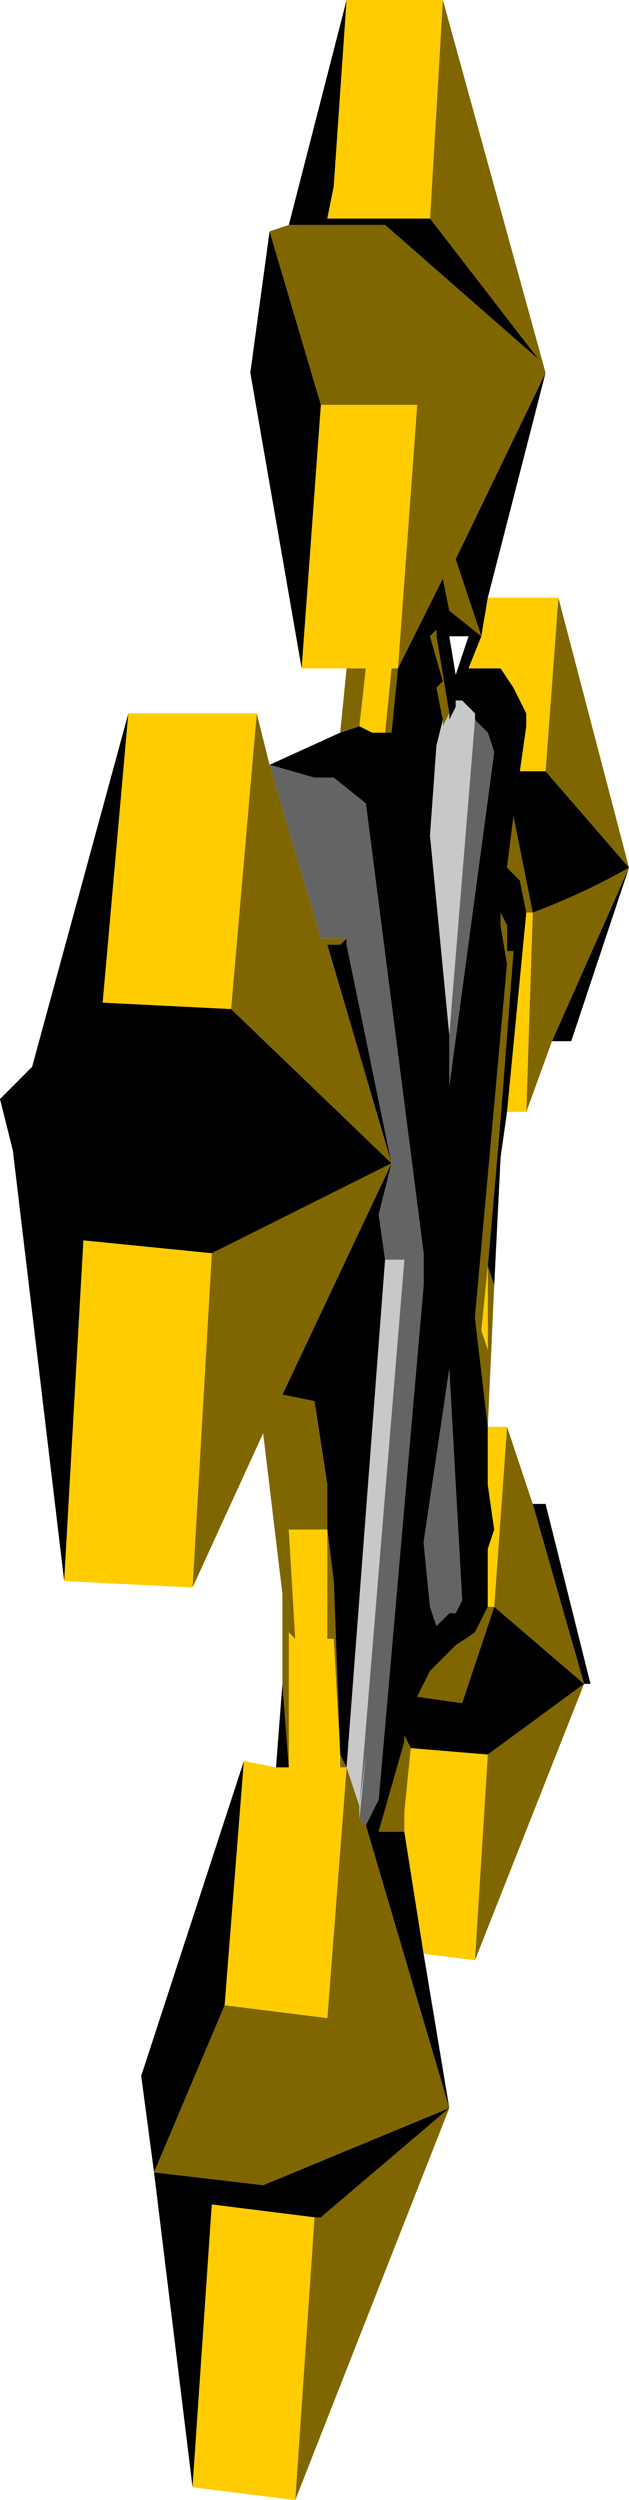 <?xml version="1.0" encoding="UTF-8" standalone="no"?>
<svg xmlns:ffdec="https://www.free-decompiler.com/flash" xmlns:xlink="http://www.w3.org/1999/xlink" ffdec:objectType="shape" height="19.45px" width="4.9px" xmlns="http://www.w3.org/2000/svg">
  <g transform="matrix(1.0, 0.0, 0.0, 1.0, -6.95, 1.8)">
    <path d="M10.3 -0.1 L11.15 1.0 9.95 -0.05 9.2 -0.05 9.65 -1.8 9.55 -0.35 9.5 -0.1 10.3 -0.1 M9.05 0.0 L9.45 1.35 9.3 3.4 8.9 1.1 9.05 0.0 M10.05 3.4 L10.4 2.7 10.45 2.95 10.7 3.15 10.5 2.55 11.2 1.1 10.75 2.85 10.7 3.15 10.6 3.4 10.85 3.4 10.95 3.55 11.05 3.75 11.05 3.85 11.0 4.2 11.2 4.2 11.85 4.95 Q11.5 5.15 11.1 5.3 L10.95 4.55 10.9 4.95 11.0 5.05 11.05 5.3 10.9 6.85 10.85 7.2 10.8 8.2 10.75 8.05 10.85 6.9 10.95 5.6 10.9 5.6 10.9 5.4 10.85 5.3 10.85 5.4 10.9 5.7 10.65 8.45 10.75 9.3 10.75 9.75 10.8 10.1 10.75 10.25 10.75 10.7 10.65 10.9 10.5 11.0 10.3 11.2 10.2 11.4 10.55 11.45 10.8 10.7 11.5 11.3 11.1 9.9 11.2 9.9 11.55 11.3 11.5 11.3 10.75 11.85 10.15 11.8 10.1 11.7 10.1 11.75 9.9 12.45 10.1 12.45 10.25 13.4 10.45 14.6 9.8 12.4 9.9 12.2 10.25 8.2 10.25 7.95 9.8 4.45 9.55 4.25 9.4 4.25 9.05 4.15 9.6 3.9 9.75 3.85 9.85 3.9 9.95 3.9 10.0 3.9 10.05 3.4 M10.45 3.75 L10.35 3.15 10.35 3.1 10.3 3.15 10.4 3.5 10.35 3.55 10.4 3.8 10.35 4.0 10.3 4.7 10.45 6.25 10.45 6.65 10.8 4.05 10.75 3.9 10.65 3.8 10.65 3.75 10.55 3.65 10.5 3.65 10.5 3.7 10.45 3.8 10.45 3.75 M10.45 3.15 L10.5 3.45 10.6 3.15 10.45 3.15 M11.85 4.95 L11.4 6.3 11.25 6.3 11.85 4.95 M8.45 17.55 L8.15 15.1 8.05 14.35 8.85 11.9 8.7 13.8 8.15 15.1 9.0 15.2 10.45 14.6 9.45 15.45 9.4 15.45 8.6 15.35 8.45 17.55 M9.1 11.95 L9.15 11.3 9.2 11.95 9.1 11.95 M7.45 10.5 L7.05 7.15 6.95 6.75 7.2 6.5 7.95 3.75 7.75 6.0 8.75 6.05 10.0 7.25 9.5 5.55 9.6 5.55 9.65 5.5 9.65 5.55 10.0 7.25 9.9 7.65 9.95 8.0 9.65 11.95 9.6 11.85 9.55 10.5 9.5 10.1 9.5 9.75 9.4 9.1 9.15 9.05 10.0 7.25 8.6 7.95 7.6 7.85 7.45 10.5 M10.5 10.75 L10.55 10.65 10.45 8.85 10.25 10.2 10.3 10.7 10.35 10.85 10.45 10.75 10.5 10.75" fill="#000000" fill-rule="evenodd" stroke="none"/>
    <path d="M9.2 -0.05 L9.95 -0.05 11.15 1.0 10.3 -0.1 10.4 -1.8 11.2 1.1 10.5 2.55 10.7 3.15 10.45 2.95 10.4 2.7 10.05 3.4 10.2 1.35 9.45 1.35 9.05 0.0 9.2 -0.05 M10.4 3.8 L10.35 3.55 10.4 3.5 10.3 3.15 10.35 3.1 10.35 3.15 10.45 3.75 10.4 3.85 10.4 3.8 M9.95 3.9 L10.0 3.4 10.05 3.4 10.0 3.9 9.95 3.9 M11.2 4.2 L11.3 2.85 11.85 4.95 11.2 4.2 M11.25 6.3 L11.05 6.85 11.1 5.3 11.05 5.3 11.0 5.05 10.9 4.95 10.95 4.55 11.1 5.3 Q11.5 5.15 11.85 4.95 L11.25 6.3 M10.8 8.2 L10.75 9.3 10.65 8.45 10.9 5.7 10.85 5.4 10.85 5.3 10.9 5.4 10.9 5.6 10.95 5.6 10.85 6.9 10.75 8.05 10.8 8.2 M10.9 9.3 L11.1 9.9 11.5 11.3 10.8 10.7 10.55 11.45 10.2 11.4 10.3 11.2 10.5 11.0 10.65 10.9 10.75 10.7 10.8 10.7 10.9 9.3 M11.5 11.3 L10.65 13.45 10.75 11.85 11.5 11.3 M10.45 14.6 L9.25 17.65 9.4 15.45 9.45 15.45 10.45 14.6 9.0 15.2 8.15 15.1 8.7 13.8 9.5 13.9 9.65 11.95 9.6 11.95 9.6 11.85 9.55 10.95 9.5 10.95 9.5 10.1 9.2 10.1 9.25 10.95 9.2 10.9 9.2 11.95 9.15 11.3 9.15 10.6 9.0 9.35 8.45 10.55 8.6 7.95 10.0 7.25 9.15 9.05 9.4 9.1 9.5 9.75 9.5 10.1 9.55 10.5 9.6 11.85 9.65 11.95 9.75 12.25 9.75 12.35 9.8 12.4 10.45 14.6 M8.95 3.75 L9.05 4.15 9.45 5.5 9.65 5.5 9.6 5.55 9.5 5.55 10.0 7.25 8.75 6.05 8.95 3.75 M9.6 3.9 L9.65 3.4 9.8 3.4 9.75 3.85 9.6 3.9 M10.7 8.55 L10.75 8.7 10.75 8.05 10.7 8.55 M10.1 12.45 L9.9 12.45 10.1 11.75 10.1 11.7 10.15 11.8 10.1 12.3 10.1 12.45" fill="#7f6600" fill-rule="evenodd" stroke="none"/>
    <path d="M10.4 3.8 L10.4 3.85 10.45 3.75 10.45 3.8 10.5 3.7 10.5 3.65 10.55 3.65 10.65 3.75 10.65 3.8 10.45 6.25 10.3 4.7 10.35 4.0 10.4 3.8 M9.95 8.0 L10.1 8.0 9.75 12.25 9.8 11.85 9.75 12.35 9.75 12.25 9.65 11.95 9.95 8.0" fill="#c8c8c8" fill-rule="evenodd" stroke="none"/>
    <path d="M10.65 3.8 L10.75 3.9 10.8 4.05 10.45 6.65 10.45 6.25 10.65 3.8 M10.5 10.75 L10.45 10.75 10.35 10.85 10.3 10.7 10.25 10.2 10.45 8.85 10.55 10.65 10.5 10.75 M9.05 4.15 L9.4 4.25 9.55 4.25 9.8 4.45 10.25 7.95 10.25 8.2 9.9 12.2 9.8 12.4 9.75 12.35 9.8 11.85 9.75 12.25 10.1 8.0 9.95 8.0 9.9 7.65 10.0 7.25 9.65 5.55 9.65 5.5 9.45 5.5 9.05 4.15" fill="#646464" fill-rule="evenodd" stroke="none"/>
    <path d="M9.45 1.35 L10.2 1.35 10.05 3.4 10.0 3.4 9.95 3.9 9.85 3.9 9.75 3.85 9.8 3.4 9.65 3.4 9.3 3.4 9.45 1.35 M10.4 -1.8 L10.3 -0.1 9.5 -0.1 9.55 -0.35 9.65 -1.8 10.4 -1.8 M10.7 3.15 L10.75 2.85 11.3 2.85 11.2 4.2 11.0 4.2 11.05 3.85 11.05 3.75 10.95 3.55 10.85 3.4 10.6 3.4 10.7 3.15 M11.05 6.85 L10.9 6.85 11.05 5.3 11.1 5.3 11.05 6.85 M10.75 9.3 L10.9 9.3 10.8 10.7 10.75 10.7 10.75 10.25 10.8 10.1 10.75 9.75 10.75 9.3 M10.65 13.45 L10.25 13.4 10.1 12.45 10.1 12.3 10.15 11.8 10.75 11.85 10.65 13.45 M9.25 17.65 L8.45 17.55 8.6 15.35 9.4 15.45 9.25 17.65 M8.85 11.9 L9.1 11.95 9.2 11.95 9.2 10.9 9.25 10.95 9.2 10.1 9.5 10.1 9.5 10.95 9.55 10.95 9.6 11.85 9.6 11.95 9.65 11.95 9.5 13.9 8.7 13.8 8.85 11.9 M8.45 10.55 L7.45 10.5 7.6 7.85 8.6 7.95 8.45 10.55 M7.95 3.75 L8.95 3.75 8.75 6.05 7.75 6.0 7.95 3.75 M10.7 8.55 L10.75 8.05 10.75 8.7 10.7 8.55" fill="#ffcc00" fill-rule="evenodd" stroke="none"/>
  </g>
</svg>
